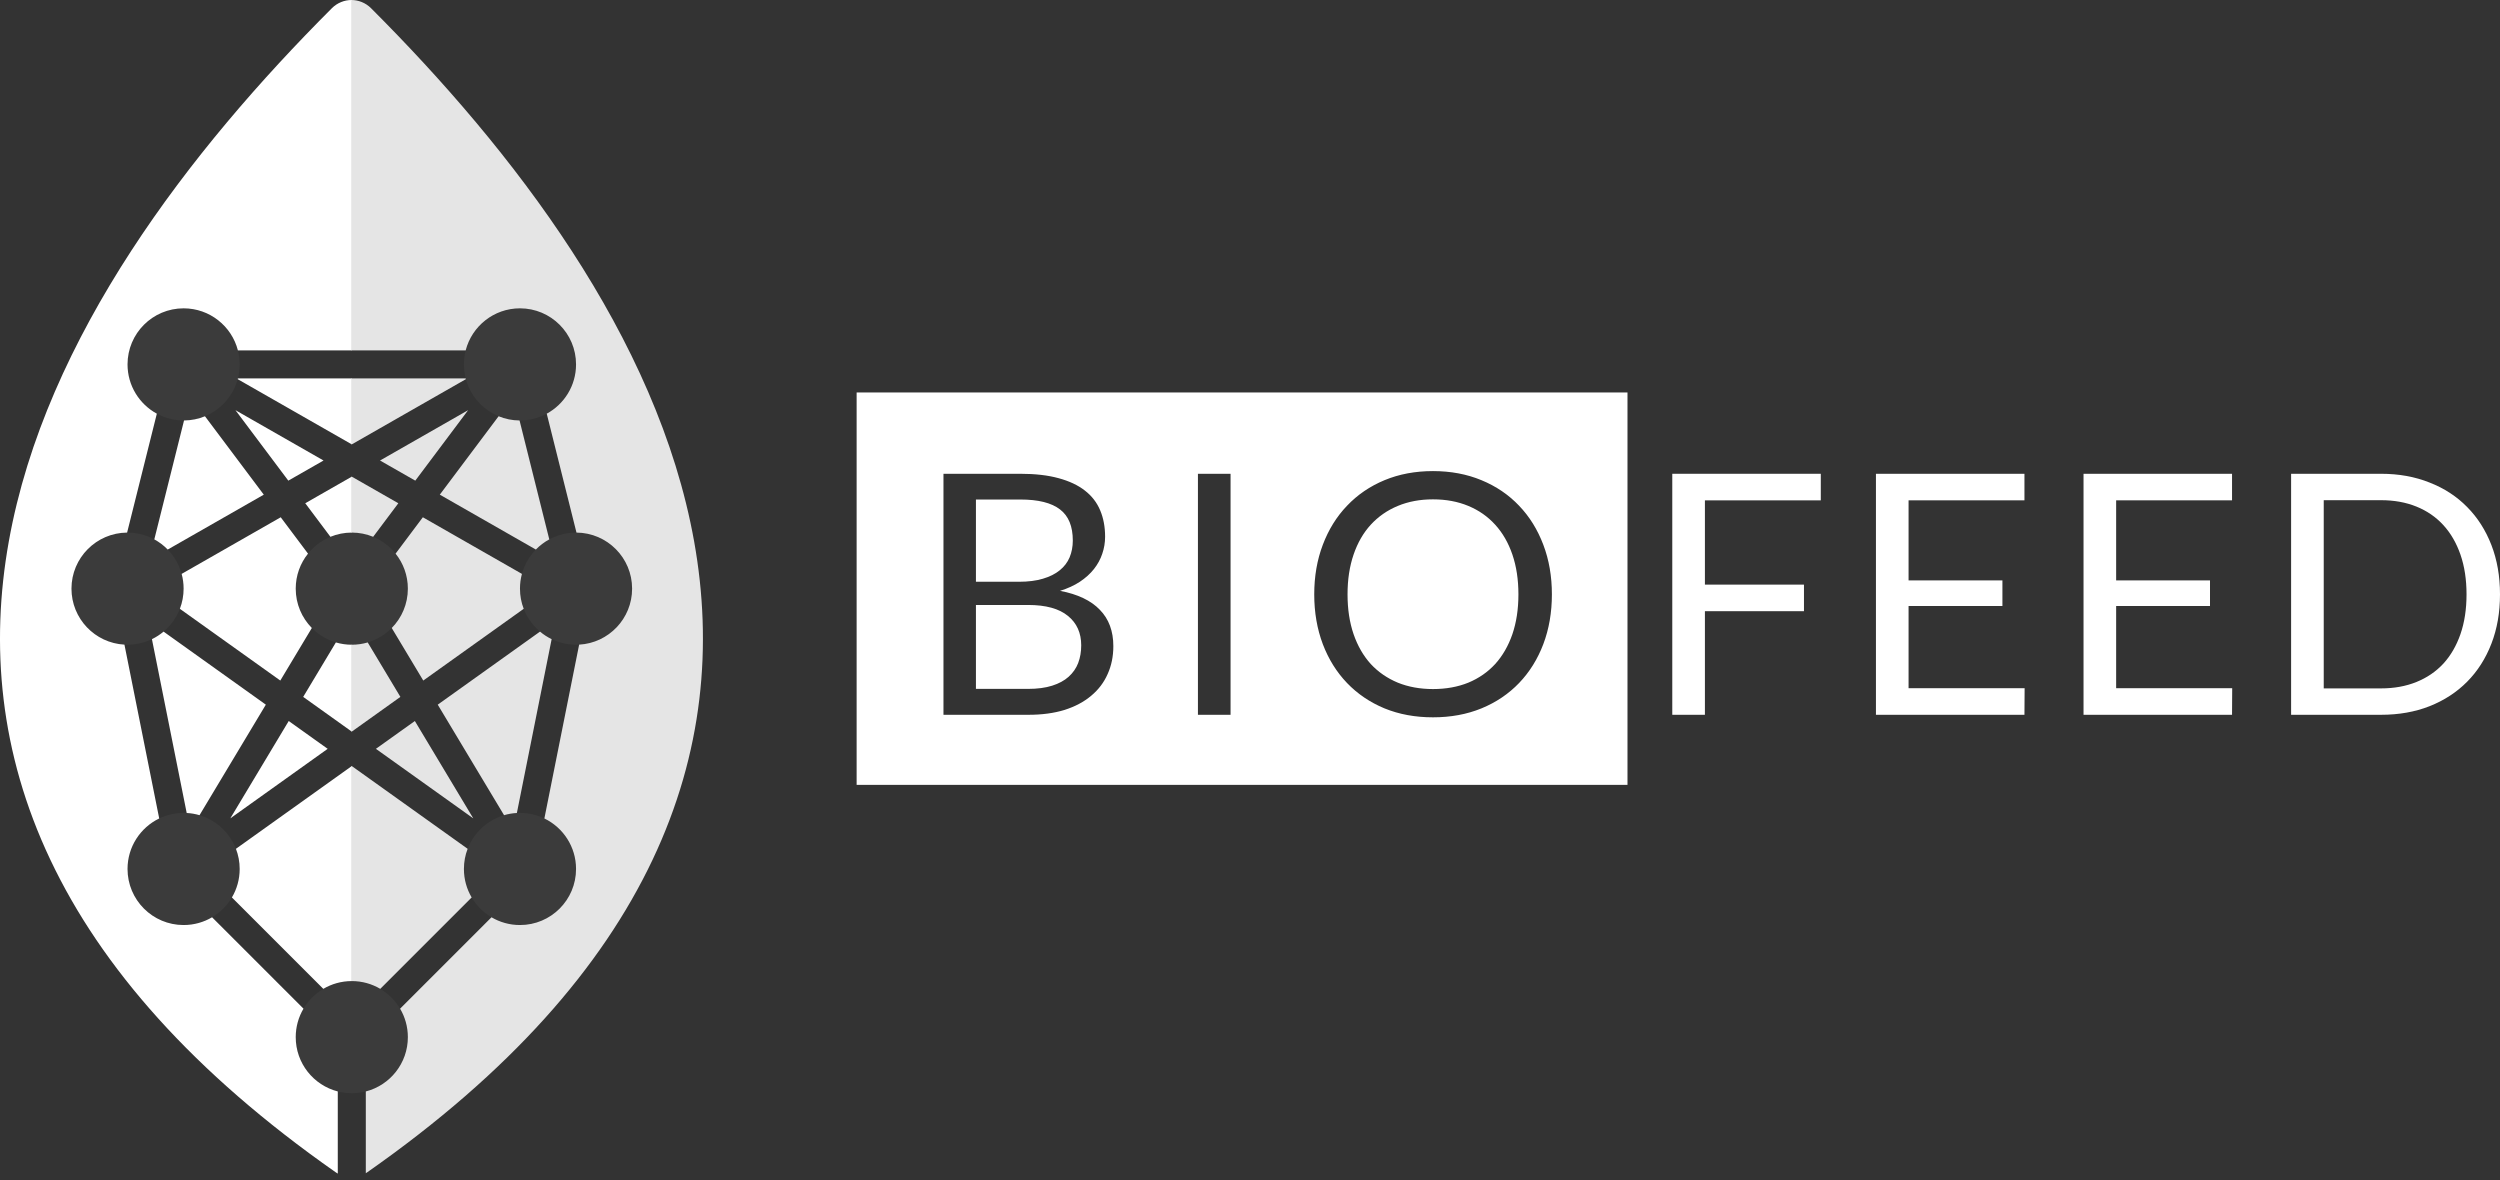 <svg width="250" height="118" viewBox="0 0 250 118" fill="none" xmlns="http://www.w3.org/2000/svg">
<rect x="0" y="0" width="250" height="118" fill="#333333" stroke="none"/>
<path fill-rule="evenodd" clip-rule="evenodd" d="M0.876 54.168C4.536 33.671 19.071 14.938 33.188 0.821C33.736 0.274 34.453 0 35.17 0V35.039H23.79C23.168 32.621 20.973 30.834 18.36 30.834C15.264 30.834 12.754 33.344 12.754 36.44C12.754 38.567 13.939 40.418 15.684 41.368L12.711 53.259C9.635 53.283 7.148 55.784 7.148 58.865C7.148 61.858 9.492 64.302 12.444 64.463L15.921 81.847C14.047 82.754 12.754 84.674 12.754 86.897C12.754 89.993 15.264 92.503 18.36 92.503C19.4 92.503 20.374 92.22 21.208 91.727L30.349 100.867C29.856 101.702 29.573 102.676 29.573 103.715C29.573 106.328 31.36 108.523 33.778 109.145V117.36C33.705 117.318 33.633 117.273 33.563 117.224C19.259 107.211 10.121 96.702 5.045 85.995C-0.046 75.258 -0.969 64.498 0.876 54.168ZM35.17 76.612V98.109C34.134 98.111 33.164 98.393 32.331 98.885L23.19 89.745C23.684 88.91 23.967 87.936 23.967 86.897C23.967 86.186 23.834 85.506 23.593 84.881L35.17 76.612ZM35.17 64.472V73.155L30.319 69.689L33.587 64.243C34.089 64.391 34.621 64.471 35.17 64.472ZM35.17 47.67V53.259C34.417 53.26 33.699 53.41 33.042 53.681L30.525 50.325L35.17 47.67ZM35.17 37.842V44.432L23.77 37.917L23.79 37.842H35.17ZM15.431 53.938L18.404 42.047C19.144 42.041 19.851 41.892 20.497 41.625L26.378 49.466L16.772 54.956C16.38 54.553 15.928 54.209 15.431 53.938ZM15.193 63.915L18.67 81.299C19.113 81.323 19.542 81.398 19.952 81.519L26.584 70.466L16.357 63.161C16.003 63.458 15.613 63.712 15.193 63.915ZM17.987 60.881L28.031 68.055L31.184 62.799C30.188 61.787 29.573 60.398 29.573 58.865C29.573 57.541 30.032 56.323 30.801 55.364L28.073 51.726L18.164 57.389C18.292 57.859 18.36 58.354 18.36 58.865C18.36 59.576 18.228 60.255 17.987 60.881ZM28.872 72.101L32.768 74.883L23.029 81.839L28.872 72.101ZM28.831 48.065L23.545 41.017L32.354 46.051L28.831 48.065Z" fill="white"/>
<path fill-rule="evenodd" clip-rule="evenodd" d="M65.249 85.995C60.172 96.702 51.035 107.211 36.73 117.224C36.681 117.258 36.632 117.291 36.581 117.322V109.145C38.999 108.523 40.785 106.328 40.785 103.715C40.785 102.676 40.502 101.702 40.009 100.867L49.15 91.727C49.984 92.22 50.958 92.503 51.998 92.503C55.094 92.503 57.604 89.993 57.604 86.897C57.604 84.674 56.311 82.754 54.437 81.847L57.914 64.463C60.866 64.302 63.21 61.858 63.21 58.865C63.21 55.784 60.724 53.283 57.647 53.259L54.674 41.368C56.419 40.418 57.604 38.567 57.604 36.44C57.604 33.344 55.094 30.834 51.998 30.834C49.386 30.834 47.191 32.621 46.568 35.039H35.123V0C35.84 0 36.558 0.274 37.105 0.821C51.222 14.938 65.757 33.671 69.418 54.168C71.262 64.498 70.34 75.258 65.249 85.995ZM35.123 44.405V37.842H46.568L46.588 37.917L35.179 44.437L35.123 44.405ZM35.123 53.26V47.697L35.179 47.665L39.833 50.325L37.316 53.681C36.657 53.409 35.936 53.259 35.179 53.259C35.16 53.259 35.142 53.259 35.123 53.26ZM35.123 73.121V64.471C35.142 64.472 35.16 64.472 35.179 64.472C35.732 64.472 36.266 64.392 36.771 64.243L40.039 69.689L35.179 73.161L35.123 73.121ZM35.123 98.109V76.646L35.179 76.606L46.765 84.881C46.524 85.506 46.392 86.186 46.392 86.897C46.392 87.936 46.675 88.91 47.168 89.745L38.027 98.885C37.192 98.392 36.219 98.109 35.179 98.109C35.16 98.109 35.142 98.109 35.123 98.109ZM49.861 41.625L43.98 49.466L53.586 54.955C53.978 54.553 54.43 54.209 54.928 53.938L51.955 42.047C51.214 42.041 50.507 41.892 49.861 41.625ZM52.194 57.389L42.285 51.726L39.557 55.364C40.326 56.323 40.785 57.541 40.785 58.865C40.785 60.398 40.17 61.787 39.174 62.799L42.327 68.055L52.371 60.881C52.13 60.255 51.998 59.576 51.998 58.865C51.998 58.354 52.066 57.859 52.194 57.389ZM54.001 63.161L43.774 70.466L50.406 81.519C50.816 81.398 51.245 81.323 51.688 81.299L55.165 63.915C54.745 63.712 54.355 63.458 54.001 63.161ZM47.329 81.839L37.59 74.883L41.486 72.101L47.329 81.839ZM41.528 48.065L38.004 46.051L46.813 41.017L41.528 48.065Z" fill="white" fill-opacity="0.87"/>
<g opacity="0.2">
<path opacity="0.2" d="M18.36 92.503C21.457 92.503 23.967 89.993 23.967 86.897C23.967 83.8 21.457 81.29 18.36 81.29C15.264 81.29 12.754 83.8 12.754 86.897C12.754 89.993 15.264 92.503 18.36 92.503Z" fill="white"/>
<path opacity="0.2" d="M51.998 92.503C55.094 92.503 57.604 89.993 57.604 86.897C57.604 83.8 55.094 81.29 51.998 81.29C48.901 81.29 46.392 83.8 46.392 86.897C46.392 89.993 48.901 92.503 51.998 92.503Z" fill="white"/>
<path opacity="0.2" d="M35.179 109.321C38.275 109.321 40.785 106.811 40.785 103.715C40.785 100.619 38.275 98.109 35.179 98.109C32.083 98.109 29.573 100.619 29.573 103.715C29.573 106.811 32.083 109.321 35.179 109.321Z" fill="white"/>
<path opacity="0.2" d="M57.604 64.472C60.7 64.472 63.21 61.962 63.21 58.865C63.21 55.769 60.7 53.259 57.604 53.259C54.508 53.259 51.998 55.769 51.998 58.865C51.998 61.962 54.508 64.472 57.604 64.472Z" fill="white"/>
<path opacity="0.2" d="M35.179 64.472C38.275 64.472 40.785 61.962 40.785 58.865C40.785 55.769 38.275 53.259 35.179 53.259C32.083 53.259 29.573 55.769 29.573 58.865C29.573 61.962 32.083 64.472 35.179 64.472Z" fill="white"/>
<path opacity="0.2" d="M12.754 64.472C15.85 64.472 18.36 61.962 18.36 58.865C18.36 55.769 15.85 53.259 12.754 53.259C9.658 53.259 7.148 55.769 7.148 58.865C7.148 61.962 9.658 64.472 12.754 64.472Z" fill="white"/>
<path opacity="0.2" d="M18.36 42.047C21.457 42.047 23.967 39.537 23.967 36.44C23.967 33.344 21.457 30.834 18.36 30.834C15.264 30.834 12.754 33.344 12.754 36.44C12.754 39.537 15.264 42.047 18.36 42.047Z" fill="white"/>
<path opacity="0.2" d="M51.998 42.047C55.094 42.047 57.604 39.537 57.604 36.44C57.604 33.344 55.094 30.834 51.998 30.834C48.901 30.834 46.392 33.344 46.392 36.44C46.392 39.537 48.901 42.047 51.998 42.047Z" fill="white"/>
</g>
<path fill-rule="evenodd" clip-rule="evenodd" d="M162.749 39.244H85.663V78.487H162.749V39.244ZM154.331 64.416C154.903 62.902 155.189 61.242 155.189 59.437C155.189 57.632 154.903 55.978 154.331 54.476C153.759 52.962 152.952 51.661 151.909 50.574C150.867 49.475 149.611 48.623 148.142 48.017C146.684 47.412 145.07 47.109 143.298 47.109C141.527 47.109 139.912 47.412 138.454 48.017C136.997 48.623 135.747 49.475 134.704 50.574C133.661 51.661 132.854 52.962 132.282 54.476C131.71 55.978 131.424 57.632 131.424 59.437C131.424 61.242 131.71 62.902 132.282 64.416C132.854 65.918 133.661 67.213 134.704 68.301C135.747 69.388 136.997 70.235 138.454 70.84C139.912 71.435 141.527 71.732 143.298 71.732C145.07 71.732 146.684 71.435 148.142 70.84C149.611 70.235 150.867 69.388 151.909 68.301C152.952 67.213 153.759 65.918 154.331 64.416ZM151.237 55.451C151.64 56.629 151.842 57.957 151.842 59.437C151.842 60.917 151.64 62.246 151.237 63.423C150.833 64.589 150.261 65.582 149.521 66.4C148.781 67.207 147.884 67.83 146.83 68.267C145.776 68.693 144.599 68.906 143.298 68.906C142.009 68.906 140.837 68.693 139.783 68.267C138.729 67.83 137.827 67.207 137.075 66.4C136.335 65.582 135.763 64.589 135.36 63.423C134.956 62.246 134.754 60.917 134.754 59.437C134.754 57.957 134.956 56.629 135.36 55.451C135.763 54.274 136.335 53.282 137.075 52.474C137.827 51.656 138.729 51.028 139.783 50.591C140.837 50.153 142.009 49.935 143.298 49.935C144.599 49.935 145.776 50.153 146.83 50.591C147.884 51.028 148.781 51.656 149.521 52.474C150.261 53.282 150.833 54.274 151.237 55.451ZM102.807 68.889C103.738 68.889 104.539 68.783 105.212 68.57C105.885 68.357 106.434 68.06 106.86 67.679C107.298 67.286 107.617 66.826 107.819 66.299C108.021 65.761 108.122 65.172 108.122 64.533C108.122 63.289 107.679 62.308 106.793 61.59C105.907 60.861 104.579 60.497 102.807 60.497H97.593V68.889H102.807ZM97.593 49.951V58.176H101.899C102.818 58.176 103.614 58.075 104.287 57.873C104.971 57.671 105.532 57.391 105.969 57.032C106.417 56.673 106.748 56.242 106.961 55.737C107.174 55.221 107.281 54.661 107.281 54.055C107.281 52.631 106.855 51.594 106.003 50.944C105.15 50.282 103.827 49.951 102.033 49.951H97.593ZM102.033 47.378C103.513 47.378 104.786 47.524 105.851 47.816C106.928 48.107 107.808 48.522 108.492 49.06C109.187 49.598 109.697 50.26 110.022 51.045C110.347 51.818 110.51 52.693 110.51 53.669C110.51 54.263 110.415 54.834 110.224 55.384C110.045 55.922 109.77 56.427 109.4 56.898C109.03 57.368 108.559 57.795 107.987 58.176C107.426 58.546 106.765 58.849 106.003 59.084C107.774 59.421 109.103 60.054 109.989 60.985C110.886 61.904 111.334 63.115 111.334 64.617C111.334 65.638 111.143 66.569 110.762 67.409C110.392 68.25 109.843 68.973 109.114 69.579C108.396 70.184 107.511 70.656 106.457 70.992C105.403 71.317 104.203 71.479 102.857 71.479H94.347V47.378H102.033ZM123.056 71.479H119.793V47.378H123.056V71.479Z" fill="white"/>
<path d="M170.491 50.036V58.462H180.397V61.119H170.491V71.479H167.228V47.378H182.079V50.036H170.491Z" fill="white"/>
<path d="M202.462 68.822L202.445 71.479H187.594V47.378H202.445V50.036H190.857V58.041H200.242V60.598H190.857V68.822H202.462Z" fill="white"/>
<path d="M223.22 68.822L223.204 71.479H208.353V47.378H223.204V50.036H211.615V58.041H221V60.598H211.615V68.822H223.22Z" fill="white"/>
<path d="M250 59.437C250 61.242 249.714 62.885 249.142 64.365C248.57 65.845 247.763 67.112 246.72 68.166C245.678 69.22 244.422 70.039 242.953 70.622C241.496 71.194 239.881 71.479 238.109 71.479H229.111V47.378H238.109C239.881 47.378 241.496 47.67 242.953 48.253C244.422 48.825 245.678 49.643 246.72 50.708C247.763 51.762 248.57 53.029 249.142 54.509C249.714 55.989 250 57.632 250 59.437ZM246.653 59.437C246.653 57.957 246.451 56.634 246.048 55.468C245.644 54.302 245.072 53.315 244.332 52.508C243.592 51.701 242.696 51.084 241.641 50.658C240.588 50.232 239.411 50.019 238.109 50.019H232.374V68.839H238.109C239.411 68.839 240.588 68.626 241.641 68.2C242.696 67.774 243.592 67.163 244.332 66.367C245.072 65.559 245.644 64.573 246.048 63.407C246.451 62.24 246.653 60.917 246.653 59.437Z" fill="white"/>
</svg>
